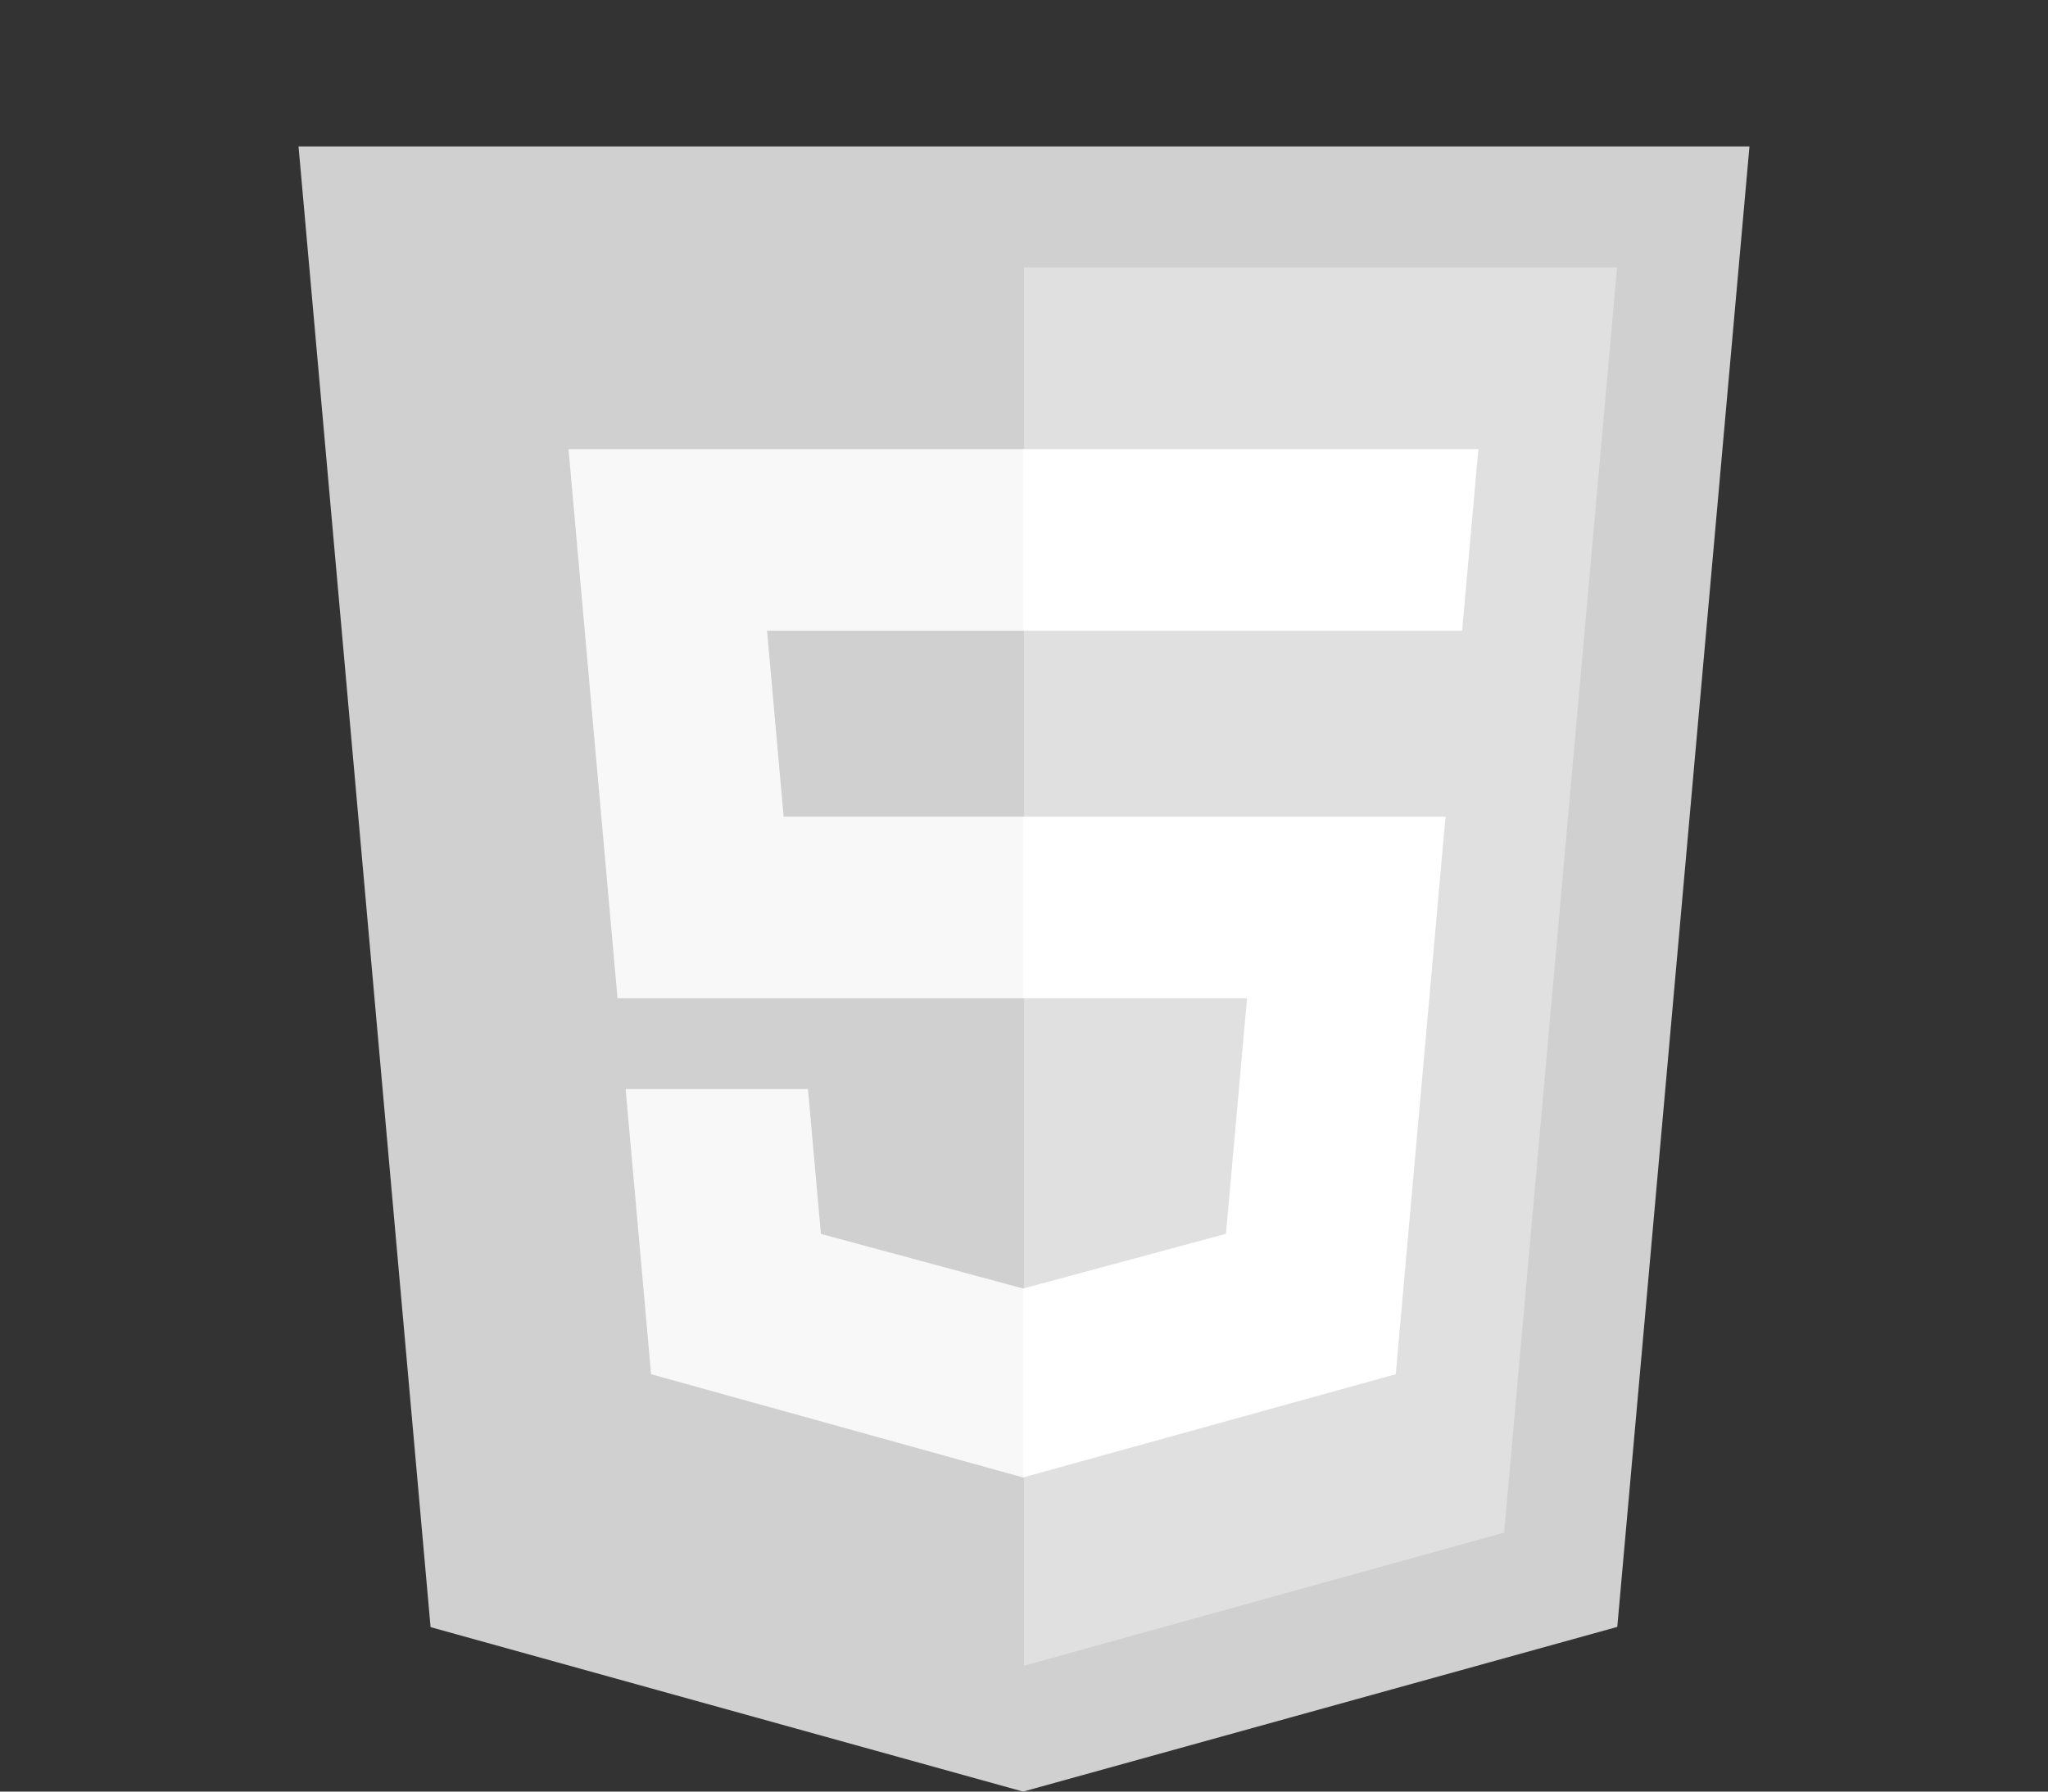 <svg xmlns="http://www.w3.org/2000/svg" viewBox="0 64 512 448">
	<rect x="0" y="64" width="512" height="448" fill="#333333" stroke="none"/>
	<title>HTML5 Logo</title>
	<polygon fill="#D0D0D0" points="107.644,470.877 74.633,100.62 437.367,100.62 404.321,470.819 255.778,512"/>
	<polygon fill="#E0E0E0" points="256,480.523 376.03,447.246 404.27,130.894 256,130.894"/>
	<polygon fill="#F8F8F8" points="256,268.217 195.91,268.217 191.76,221.716 256,221.716 256,176.305 255.843,176.305 142.132,176.305 143.219,188.488 154.38,313.627 256,313.627"/>
	<polygon fill="#F8F8F8" points="256,386.153 255.801,386.206 205.227,372.55 201.994,336.333 177.419,336.333 156.409,336.333 162.771,407.634 255.791,433.457 256,433.399"/>
	<polygon fill="#FFFFFF" points="255.843,268.217 255.843,313.627 311.761,313.627 306.49,372.521 255.843,386.191 255.843,433.435 348.937,407.634 349.62,399.962 360.291,280.411 361.399,268.217 349.162,268.217"/>
	<polygon fill="#FFFFFF" points="255.843,176.305 255.843,204.509 255.843,221.605 255.843,221.716 365.385,221.716 365.385,221.716 365.531,221.716 366.442,211.509 368.511,188.488 369.597,176.305"/>
</svg>